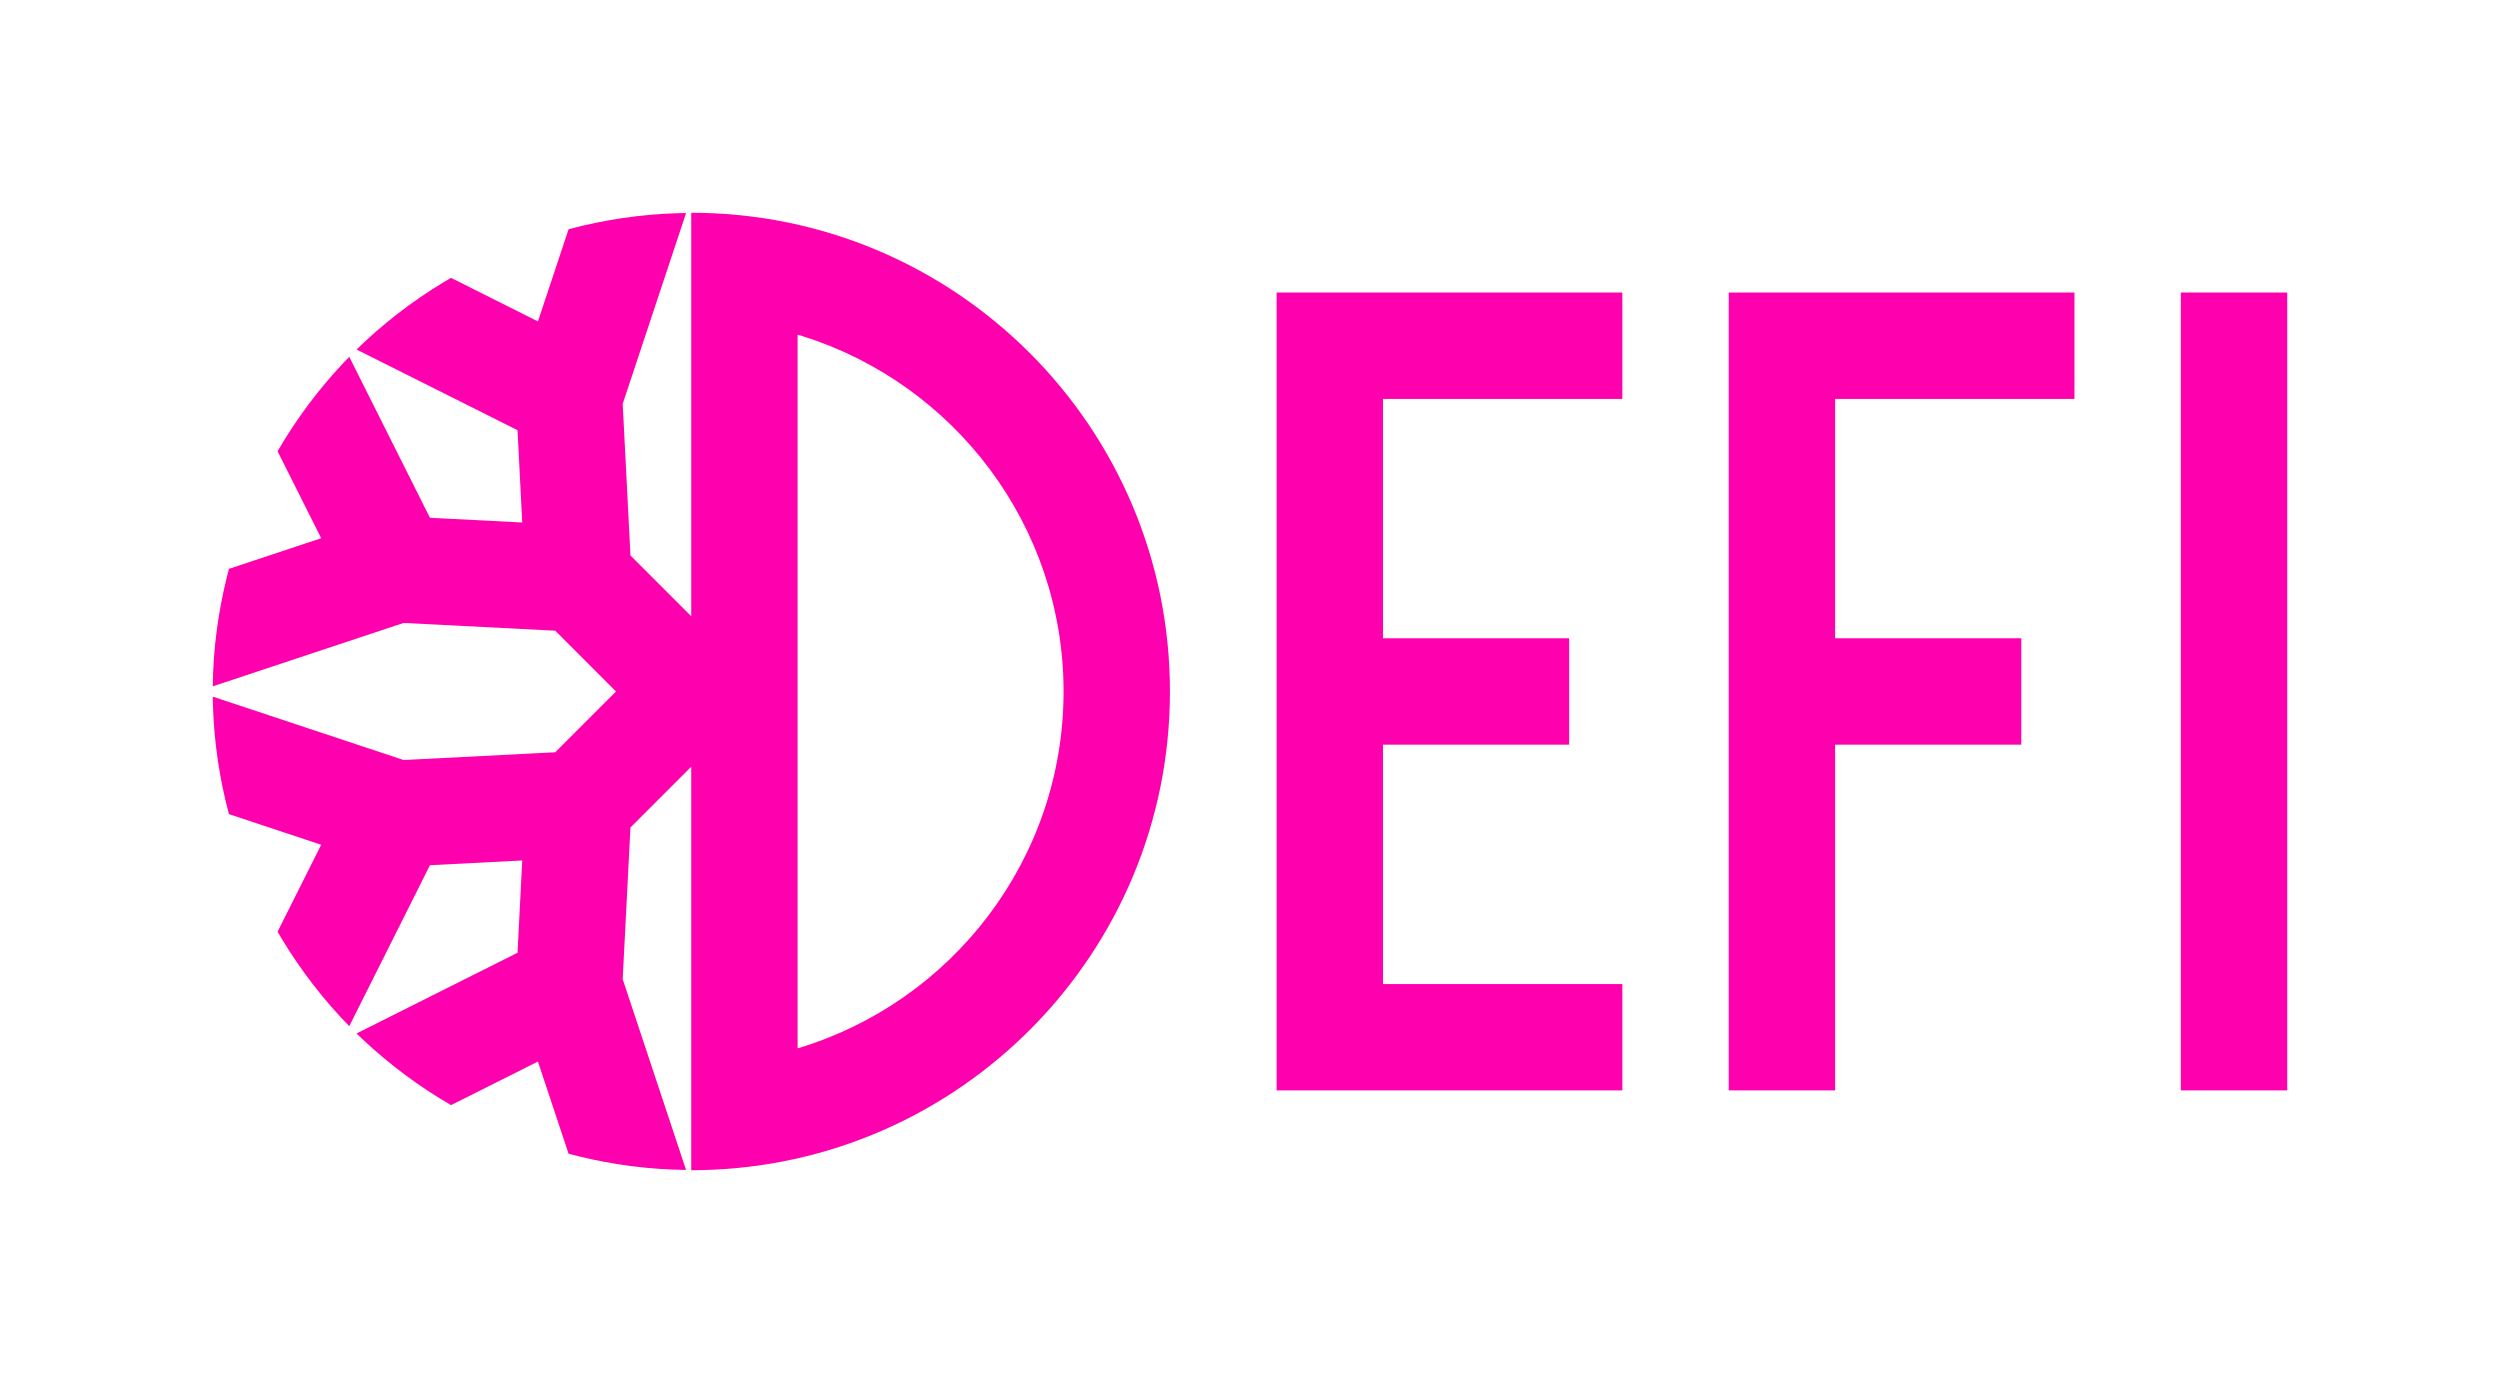 <svg width="188" height="104" viewBox="0 0 188 104" fill="none" xmlns="http://www.w3.org/2000/svg">
<path fill-rule="evenodd" clip-rule="evenodd" d="M51.98 16C71.862 16 87.98 32.118 87.98 52C87.98 71.683 72.183 87.677 52.576 87.995L51.98 88V57.658L47.41 62.228L46.826 73.634L51.592 87.98C48.834 87.947 46.089 87.594 43.412 86.93L42.758 86.762L40.452 79.828L33.916 83.106C31.535 81.723 29.318 80.074 27.308 78.191L26.812 77.716L38.918 71.648L39.272 64.708L32.332 65.064L26.264 77.168C24.342 75.198 22.652 73.013 21.227 70.658L20.874 70.064L24.154 63.526L17.216 61.222C16.507 58.567 16.104 55.839 16.015 53.092L16 52.387L30.348 57.153L41.754 56.571L46.324 52L41.754 47.428L30.348 46.846L16 51.612C16.03 48.792 16.404 46.059 17.05 43.432L17.216 42.778L24.154 40.474L20.874 33.936C22.256 31.553 23.905 29.336 25.789 27.327L26.264 26.832L32.332 38.936L39.272 39.292L38.918 32.35L26.812 26.284C28.782 24.361 30.967 22.671 33.323 21.247L33.916 20.894L40.452 24.172L42.758 17.238C45.414 16.527 48.142 16.124 50.89 16.035L51.593 16.02L46.827 30.366L47.411 41.772L51.981 46.342V16H51.98ZM172 22V82H164V22H172ZM156 22V30H138V48H152V56H138V82H130V22H156ZM122 22V30H104V48H118V56H104V74H122V82H96V22H122ZM59.98 25.164V78.836C71.534 75.386 79.98 64.66 79.98 52C79.98 39.48 71.719 28.852 60.36 25.28L59.98 25.164V25.164Z" fill="#FF00AF"/>
</svg>
